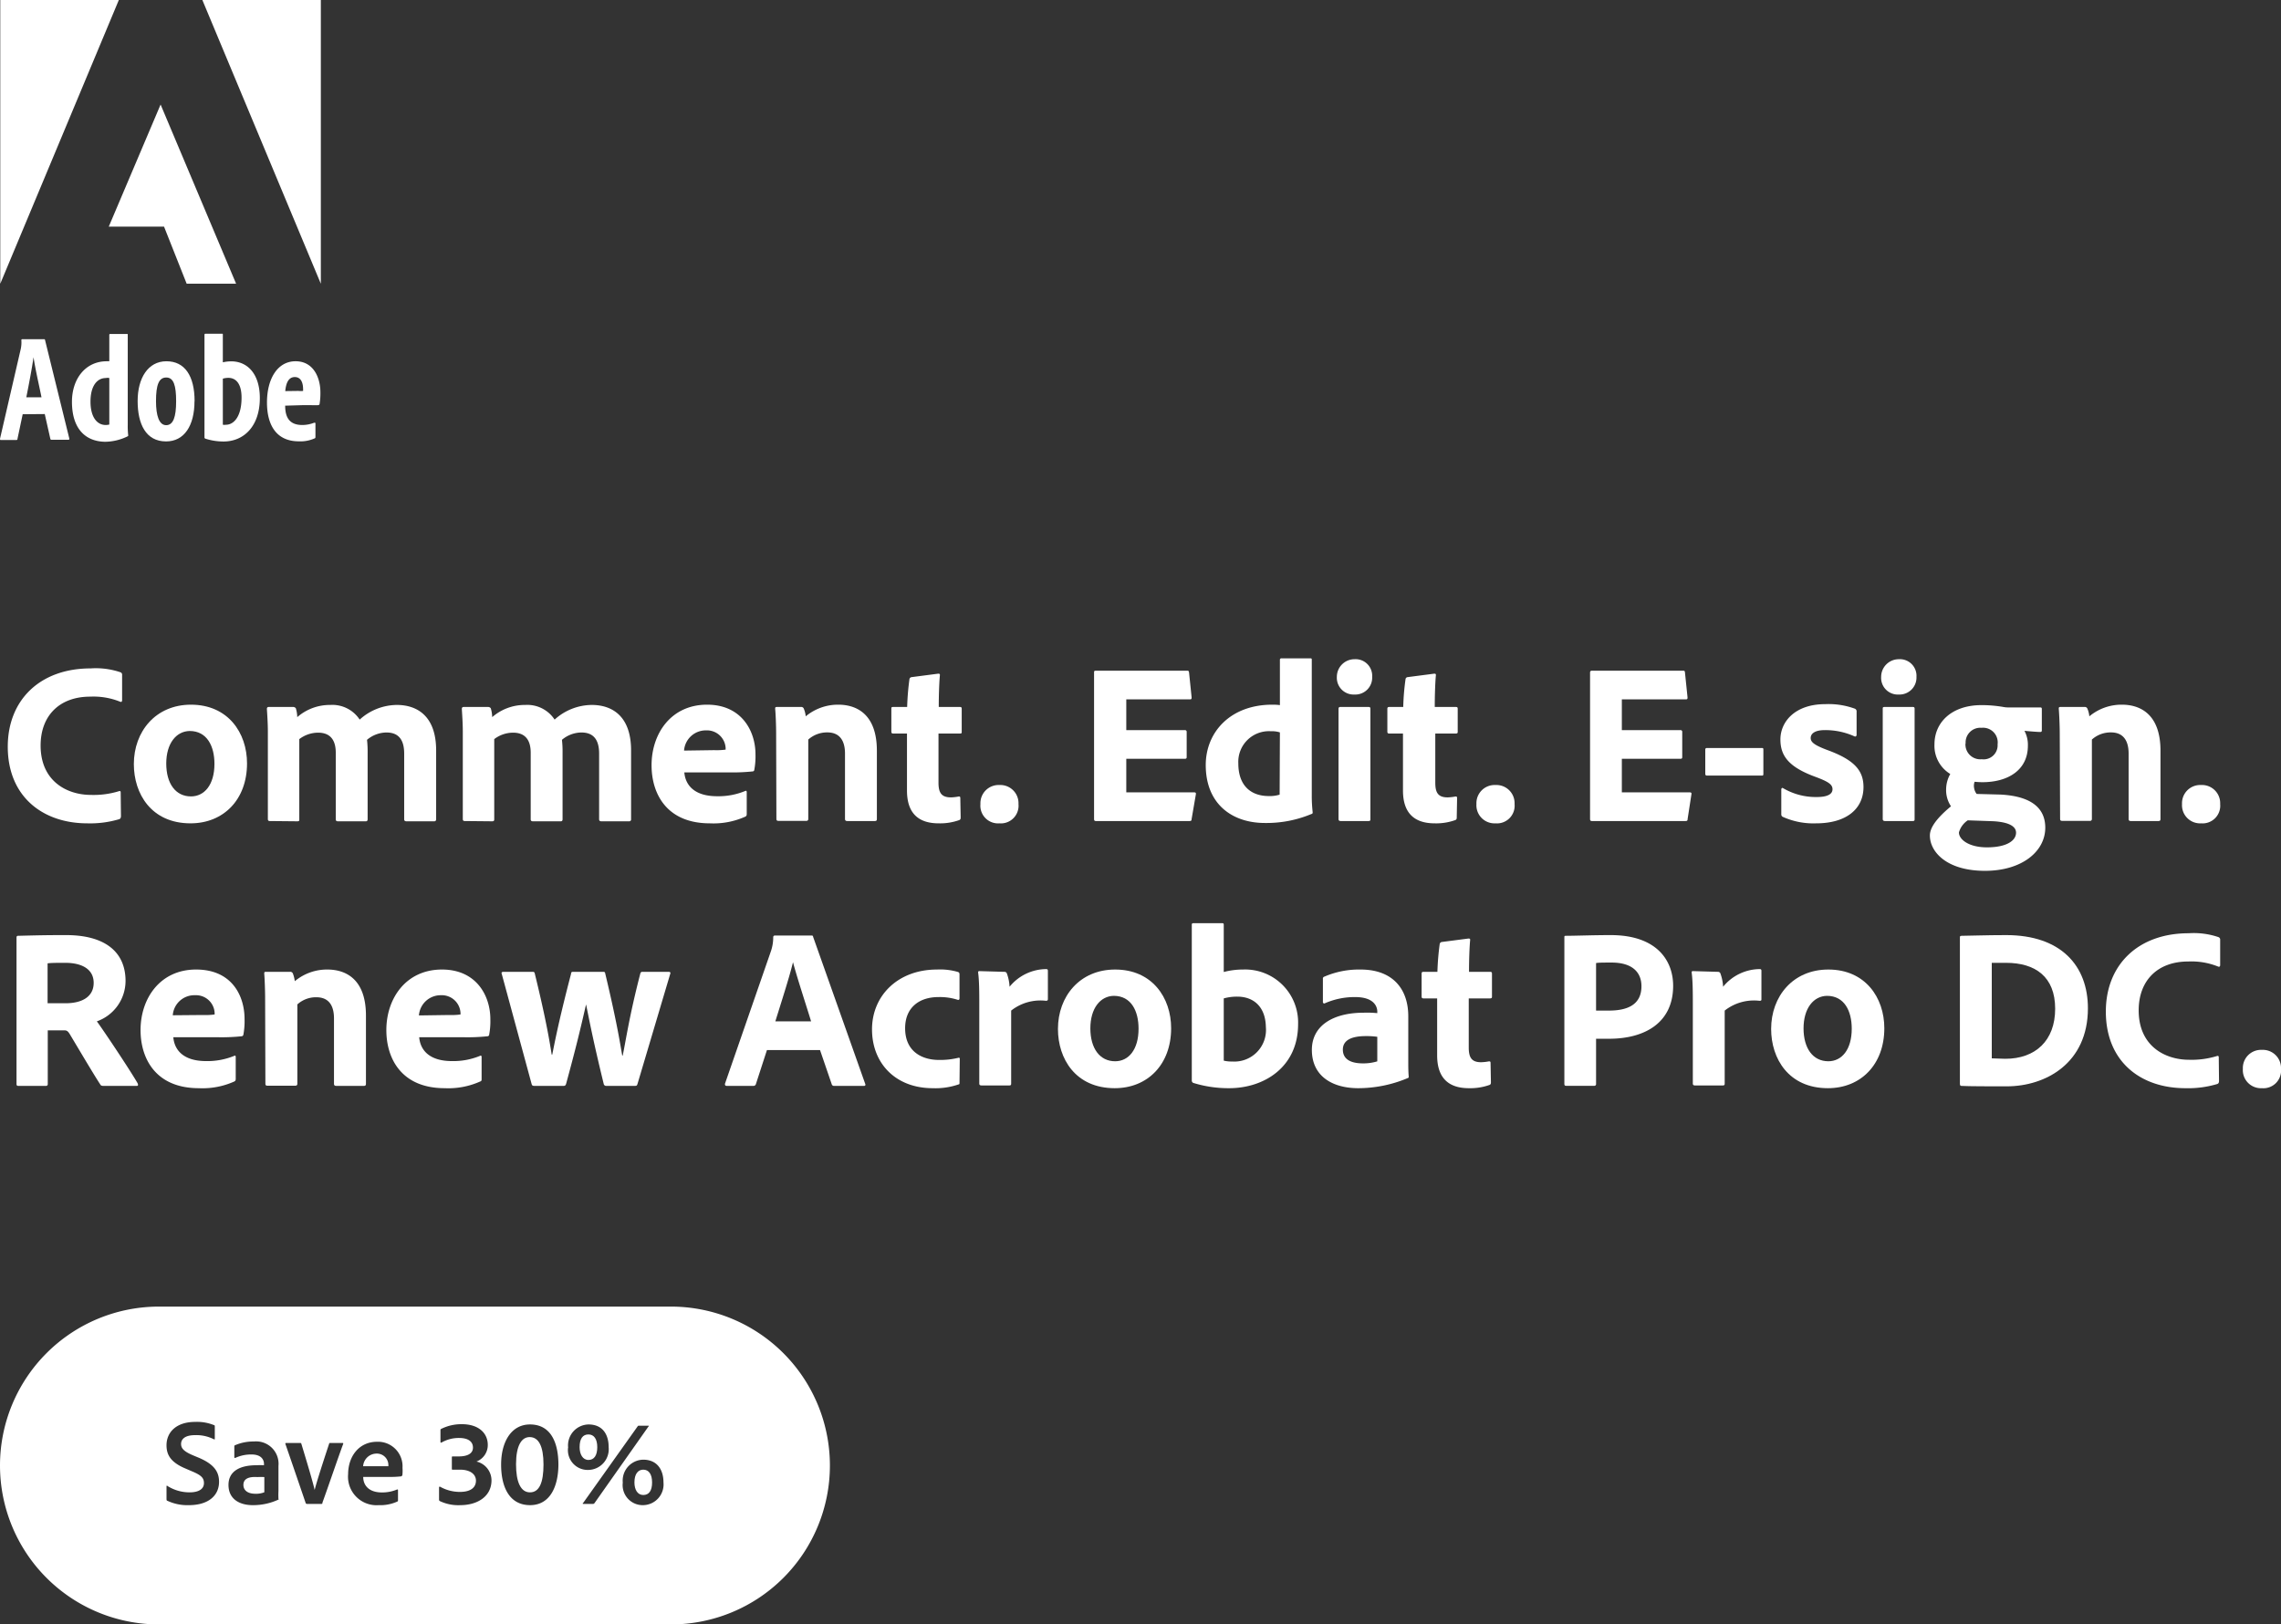 <svg id="Layer_1" data-name="Layer 1" xmlns="http://www.w3.org/2000/svg" viewBox="0 0 258.36 184"><rect x="0" y="0" width="258.36" height="184" fill="#333333" stroke="none"/><defs><style>.cls-1{fill:#fff;}.cls-2{fill:none;}.cls-3{isolation:isolate;}</style></defs><path class="cls-1" d="M7093.35-7292h13.42v32.14Z" transform="translate(-7070.43 7292)"/><path class="cls-1" d="M7083.89-7292h-13.43v32.14Z" transform="translate(-7070.43 7292)"/><path class="cls-1" d="M7088.62-7280.16l8.55,20.29h-5.6l-2.56-6.46h-6.26Z" transform="translate(-7070.43 7292)"/><path class="cls-1" d="M7075.13-7247c-.26-1.3-.72-3.27-.9-4.54h0c-.18,1.23-.51,3-.82,4.54Zm-2.13,1.92-.59,2.79c0,.11-.06.13-.15.13h-1.7c-.11,0-.14,0-.12-.18l2.34-10.13a3.57,3.57,0,0,0,.07-1,.1.1,0,0,1,.09-.11h2.45c.09,0,.13,0,.15.13l2.74,11.12c0,.11,0,.14-.11.14h-1.9a.12.12,0,0,1-.14-.11h0l-.63-2.8Z" transform="translate(-7070.43 7292)"/><path class="cls-1" d="M7082.81-7249.18a.88.88,0,0,0-.39,0c-1,0-1.74.9-1.74,2.67s.75,2.65,1.72,2.65a1.92,1.92,0,0,0,.41-.05Zm-4.23,2.69c0-2.59,1.52-4.59,3.95-4.59h.28v-3a.09.09,0,0,1,.1-.09h1.9c.08,0,.09,0,.09.09v10.19a9.4,9.4,0,0,0,.05,1.19.1.1,0,0,1-.06.12,5.9,5.9,0,0,1-2.57.62C7080.08-7242,7078.58-7243.46,7078.58-7246.49Z" transform="translate(-7070.43 7292)"/><path class="cls-1" d="M7088.1-7246.56c0,1.64.35,2.72,1.15,2.72s1.13-.92,1.13-2.71-.28-2.69-1.12-2.69S7088.1-7248.4,7088.1-7246.56Zm4.36,0c0,2.79-1.17,4.56-3.22,4.56-2.31,0-3.22-2-3.22-4.58s1.17-4.5,3.26-4.5,3.19,1.67,3.19,4.52Z" transform="translate(-7070.43 7292)"/><path class="cls-1" d="M7096.3-7249.2a2.23,2.23,0,0,0-.63.09v5.22a1.14,1.14,0,0,0,.37,0c.8,0,1.73-.81,1.75-3C7097.81-7248.58,7097.12-7249.2,7096.3-7249.2Zm-.72-5c.07,0,.09,0,.09.11v3.13a4.33,4.33,0,0,1,.95-.11c1.84,0,3.24,1.42,3.24,4.16,0,3.2-1.82,4.92-4.11,4.92a6.76,6.76,0,0,1-2.05-.32.15.15,0,0,1-.11-.14v-11.64a.11.11,0,0,1,.09-.11h1.9Z" transform="translate(-7070.43 7292)"/><path class="cls-1" d="M7104.23-7247.72a2.35,2.35,0,0,0,.53,0,1.23,1.23,0,0,0,0-.2c0-.67-.21-1.37-.94-1.37s-1,.72-1.08,1.59Zm-1.5,1.67c0,1.36.51,2.19,1.94,2.19a3.68,3.68,0,0,0,1.35-.26c.09,0,.14,0,.14.09v1.47c0,.13,0,.2-.13.23a3.89,3.89,0,0,1-1.75.32c-2.6,0-3.61-1.91-3.61-4.4,0-2.65,1.17-4.67,3.24-4.67s2.81,1.93,2.81,3.5a7.33,7.33,0,0,1-.09,1.32c0,.09-.06.13-.15.15s-.73,0-1.68,0Z" transform="translate(-7070.43 7292)"/><rect class="cls-2" y="50" width="66" height="30"/><rect class="cls-2" x="36" width="30" height="80"/><path class="cls-1" d="M7098-7123.8c0,.51.36,1,1.37,1a2.49,2.49,0,0,0,1-.17v-1.72a5.5,5.5,0,0,0-.77,0C7098.46-7124.77,7098-7124.41,7098-7123.8Z" transform="translate(-7070.43 7292)"/><path class="cls-1" d="M7113.07-7127.35a1.53,1.53,0,0,0-1.51,1.43h2.86v-.11A1.3,1.3,0,0,0,7113.07-7127.35Z" transform="translate(-7070.43 7292)"/><path class="cls-1" d="M7130.42-7129.22c-.9,0-1.54.93-1.54,3.08,0,2,.52,3.18,1.58,3.18s1.53-1.11,1.53-3.16S7131.45-7129.22,7130.42-7129.22Z" transform="translate(-7070.43 7292)"/><path class="cls-1" d="M7138.08-7128.08c0-.92-.37-1.44-1-1.44s-1,.46-1,1.44c0,.8.35,1.45,1,1.45S7138.08-7127.15,7138.08-7128.08Z" transform="translate(-7070.43 7292)"/><path class="cls-1" d="M7146.43-7144h-58a18,18,0,0,0-18,18,18,18,0,0,0,18,18h58a18,18,0,0,0,18-18A18,18,0,0,0,7146.43-7144Zm-54.6,22.49a5.33,5.33,0,0,1-2.45-.5c-.07,0-.09-.1-.09-.21v-1.46s.05-.08.11,0a4.68,4.68,0,0,0,2.49.72c1.15,0,1.64-.44,1.64-1.05s-.34-.91-1.4-1.35l-.67-.29c-1.73-.72-2.17-1.59-2.17-2.64,0-1.5,1.13-2.65,3.24-2.65a5.1,5.1,0,0,1,2.15.37c.07,0,.08.08.08.18v1.35c0,.06,0,.12-.12.06a4.4,4.4,0,0,0-2.12-.46c-1.2,0-1.58.5-1.58,1s.32.86,1.43,1.32l.53.22c1.82.76,2.34,1.64,2.34,2.75C7095.24-7122.57,7094-7121.51,7091.83-7121.51Zm10.14-.63a6.81,6.81,0,0,1-2.91.63c-1.53,0-2.75-.71-2.75-2.29s1.33-2.23,3.15-2.23a7.78,7.78,0,0,1,.87,0v-.17c0-.32-.18-1.05-1.41-1.05a4.23,4.23,0,0,0-1.84.39.08.08,0,0,1-.11-.08v-1.22c0-.07,0-.1.09-.14a5.18,5.18,0,0,1,2.12-.42,2.54,2.54,0,0,1,2.79,2.77v2.84a8.72,8.72,0,0,0,0,.89S7102-7122.15,7102-7122.14Zm5,.4a.15.15,0,0,1-.16.09h-1.61a.16.16,0,0,1-.14-.08c-.46-1.35-1.82-5.32-2.31-6.73,0-.05,0-.09.08-.09h1.6c.07,0,.1,0,.13.08,1,3.28,1.37,4.62,1.51,5.24h0c.15-.62.57-2,1.64-5.24,0-.07.05-.08.11-.08h1.41c.05,0,.1,0,.07.11C7108.76-7127,7107.4-7123,7106.93-7121.74Zm9-3.13a.13.13,0,0,1-.11.1,10.93,10.93,0,0,1-1.45.06h-2.84c0,1,.69,1.76,2.11,1.76a4.32,4.32,0,0,0,1.74-.34s.09,0,.09.06v1.16a.15.15,0,0,1-.09.16,4.68,4.68,0,0,1-2.1.4,3.23,3.23,0,0,1-3.46-3.51c0-1.95,1.18-3.67,3.29-3.67a2.78,2.78,0,0,1,2.87,2.95A4.53,4.53,0,0,1,7116-7124.87Zm6.6,3.36a4.86,4.86,0,0,1-2.32-.46.18.18,0,0,1-.09-.18v-1.39c0-.05.07-.08.13-.05a4.58,4.58,0,0,0,2.23.58c1.3,0,1.82-.56,1.82-1.27s-.62-1.25-1.82-1.25h-.82c-.07,0-.09,0-.09-.09v-1.28c0-.08,0-.13.08-.13h.7c1,0,1.61-.33,1.61-1s-.52-1.09-1.58-1.09a3.94,3.94,0,0,0-2,.53c-.08,0-.1,0-.1-.06V-7130c0-.07,0-.1.07-.14a5.12,5.12,0,0,1,2.37-.54c1.81,0,2.92.95,2.92,2.36a2,2,0,0,1-1.28,1.87,2.2,2.2,0,0,1,1.7,2.18C7126.07-7122.47,7124.48-7121.51,7122.56-7121.51Zm7.9,0c-2.31,0-3.28-2-3.28-4.59s1.16-4.55,3.27-4.55c2.57,0,3.22,2.42,3.22,4.55C7133.67-7123.75,7132.81-7121.51,7130.46-7121.51Zm4.31-6.53a2.37,2.37,0,0,1,2.31-2.61c1.56,0,2.28,1.09,2.28,2.57a2.35,2.35,0,0,1-2.29,2.58A2.24,2.24,0,0,1,7134.77-7128Zm2.77,6.39h-1.06c-.06,0-.1-.05,0-.12l6.16-8.66a.15.15,0,0,1,.15-.08h1.08c.07,0,.06.05,0,.09l-6.12,8.69C7137.68-7121.65,7137.66-7121.65,7137.54-7121.65Zm5.73.14a2.27,2.27,0,0,1-2.31-2.55,2.37,2.37,0,0,1,2.31-2.6c1.56,0,2.3,1.11,2.3,2.58A2.35,2.35,0,0,1,7143.27-7121.51Z" transform="translate(-7070.43 7292)"/><path class="cls-1" d="M7143.29-7125.53c-.59,0-1,.48-1,1.45,0,.81.35,1.42,1,1.42s1-.49,1-1.42S7143.92-7125.53,7143.29-7125.53Z" transform="translate(-7070.43 7292)"/><rect class="cls-2" y="124" width="124" height="24"/><rect class="cls-2" x="94" y="124" width="30" height="60"/><g class="cls-3"><g class="cls-3"><path class="cls-1" d="M7084.13-7199.57c0,.18-.05.31-.2.36a11.47,11.47,0,0,1-3.62.47c-5,0-9-3-9-8.68,0-5.28,3.64-8.87,9.39-8.87a8.7,8.7,0,0,1,3.38.44.29.29,0,0,1,.18.31v2.84c0,.23-.13.23-.23.18a8.08,8.08,0,0,0-3.38-.57c-3.49,0-5.62,2.16-5.62,5.54,0,4.05,3,5.59,5.69,5.59a9.77,9.77,0,0,0,3.18-.42c.13-.05.2,0,.2.13Z" transform="translate(-7070.43 7292)"/><path class="cls-1" d="M7098.41-7205.53c0,4.09-2.65,6.79-6.4,6.79-4.44,0-6.42-3.35-6.42-6.71,0-3.69,2.47-6.73,6.47-6.73C7096.25-7212.18,7098.41-7209,7098.41-7205.53Zm-9.15,0c0,2.29,1.06,3.74,2.8,3.74,1.51,0,2.66-1.3,2.66-3.69,0-2-.84-3.72-2.81-3.72C7090.4-7209.17,7089.26-7207.81,7089.26-7205.5Z" transform="translate(-7070.43 7292)"/><path class="cls-1" d="M7101-7199c-.18,0-.23-.08-.23-.23v-9.88c0-1-.08-2.08-.11-2.58,0-.15.06-.23.21-.23h2.76a.37.37,0,0,1,.31.15,3.79,3.79,0,0,1,.16,1,5.61,5.61,0,0,1,3.74-1.38,3.7,3.7,0,0,1,3.33,1.66,6.33,6.33,0,0,1,4.21-1.66c2.26,0,4.45,1.22,4.45,5.15v7.8a.21.21,0,0,1-.24.23h-3.12c-.18,0-.26-.08-.26-.23v-7.44c0-1.35-.47-2.39-2-2.39a3.46,3.46,0,0,0-2.21.83,11.75,11.75,0,0,1,.07,1.46v7.54c0,.13-.05.23-.2.23h-3.15c-.16,0-.26-.05-.26-.23v-7.54c0-1.56-.73-2.27-2-2.27a3.54,3.54,0,0,0-2.13.73v9.1c0,.13,0,.21-.23.21Z" transform="translate(-7070.43 7292)"/><path class="cls-1" d="M7123.08-7199c-.18,0-.23-.08-.23-.23v-9.88c0-1-.08-2.08-.11-2.58,0-.15.06-.23.21-.23h2.76a.37.37,0,0,1,.31.15,3.79,3.79,0,0,1,.16,1,5.61,5.61,0,0,1,3.74-1.38,3.7,3.7,0,0,1,3.33,1.66,6.33,6.33,0,0,1,4.21-1.66c2.26,0,4.45,1.22,4.45,5.15v7.8a.21.21,0,0,1-.24.23h-3.12c-.18,0-.26-.08-.26-.23v-7.44c0-1.35-.47-2.39-2-2.39a3.46,3.46,0,0,0-2.21.83,11.75,11.75,0,0,1,.07,1.46v7.54c0,.13-.05.23-.2.23h-3.15c-.16,0-.26-.05-.26-.23v-7.54c0-1.56-.73-2.27-2-2.27a3.54,3.54,0,0,0-2.13.73v9.1c0,.13-.05.21-.23.21Z" transform="translate(-7070.43 7292)"/><path class="cls-1" d="M7147.94-7204.51c.13,1.48,1.17,2.7,3.72,2.7a7.92,7.92,0,0,0,3.19-.6c.08-.05.16,0,.16.13v2.47c0,.19-.05.26-.18.32a8.81,8.81,0,0,1-4,.75c-4.89,0-6.6-3.35-6.6-6.58,0-3.59,2.21-6.86,6.29-6.86,3.92,0,5.48,3,5.48,5.61a8.28,8.28,0,0,1-.13,1.75.2.2,0,0,1-.2.2,21.81,21.81,0,0,1-2.68.11Zm3.38-2.52a7.42,7.42,0,0,0,1.3-.06v-.18a2.12,2.12,0,0,0-2.21-2,2.47,2.47,0,0,0-2.5,2.29Z" transform="translate(-7070.43 7292)"/><path class="cls-1" d="M7158.34-7208.91c0-.88-.05-2.23-.11-2.8,0-.13,0-.21.19-.21h2.73a.3.3,0,0,1,.33.21,2.85,2.85,0,0,1,.21.85,5.72,5.72,0,0,1,3.69-1.32c2,0,4.37,1,4.37,5.22v7.73c0,.15-.05.23-.23.23h-3.12c-.18,0-.26-.08-.26-.23v-7.41c0-1.56-.68-2.4-2-2.4a3.19,3.19,0,0,0-2.16.81v9a.2.2,0,0,1-.23.21h-3.15c-.18,0-.23-.08-.23-.23Z" transform="translate(-7070.43 7292)"/><path class="cls-1" d="M7179.24-7199.44c0,.15,0,.28-.18.34a6.44,6.44,0,0,1-2.31.36c-2.27,0-3.59-1.12-3.59-3.72v-6.45h-1.56c-.16,0-.21-.07-.21-.23v-2.55c0-.18,0-.23.23-.23h1.56a29.5,29.5,0,0,1,.26-3.15.28.28,0,0,1,.24-.23l3-.39c.13,0,.21,0,.21.15-.08.81-.13,2.34-.13,3.62h2.39c.16,0,.21.05.21.21v2.62c0,.13,0,.16-.18.18h-2.45v5.57c0,1.14.34,1.66,1.41,1.66a5.27,5.27,0,0,0,.88-.1c.1,0,.18,0,.18.18Z" transform="translate(-7070.43 7292)"/><path class="cls-1" d="M7181.48-7200.92a2.06,2.06,0,0,1,2.15-2.16,2.06,2.06,0,0,1,2.16,2.16,2,2,0,0,1-2.16,2.18A2,2,0,0,1,7181.48-7200.92Z" transform="translate(-7070.43 7292)"/><path class="cls-1" d="M7205.4-7199.23c0,.2-.08.23-.26.23h-10.59c-.15,0-.2-.08-.2-.23v-16.57c0-.15,0-.23.2-.23h10.27c.21,0,.26,0,.29.21l.29,2.81c0,.13,0,.23-.19.23H7198v3.48h6.63a.19.19,0,0,1,.21.21v2.86c0,.16-.11.18-.21.18H7198v3.8h7.67c.21,0,.23.08.21.23Z" transform="translate(-7070.43 7292)"/><path class="cls-1" d="M7207-7205.34c0-3.72,2.78-6.84,7.54-6.84.21,0,.47,0,.86.05v-5.12a.16.16,0,0,1,.18-.18h3.28c.13,0,.15.05.15.15v15.37a16.28,16.28,0,0,0,.1,1.9c0,.13,0,.18-.18.23a13.12,13.12,0,0,1-5.12,1C7210-7198.74,7207-7200.92,7207-7205.34Zm8.4-3.7a2.81,2.81,0,0,0-1-.13,3.47,3.47,0,0,0-3.71,3.64c0,2.58,1.48,3.7,3.45,3.7a3.7,3.7,0,0,0,1.23-.16Z" transform="translate(-7070.43 7292)"/><path class="cls-1" d="M7221.85-7215.33a2,2,0,0,1,2-2,1.88,1.88,0,0,1,2,2,1.91,1.91,0,0,1-2,2A1.9,1.9,0,0,1,7221.85-7215.33Zm.19,3.62c0-.13.05-.21.2-.21h3.2c.16,0,.21.05.21.21v12.48c0,.15,0,.23-.23.23h-3.12c-.19,0-.26-.08-.26-.23Z" transform="translate(-7070.43 7292)"/><path class="cls-1" d="M7235.43-7199.44c0,.15,0,.28-.19.34a6.41,6.41,0,0,1-2.31.36c-2.26,0-3.59-1.12-3.59-3.72v-6.45h-1.56c-.16,0-.21-.07-.21-.23v-2.55c0-.18.05-.23.24-.23h1.56a27.11,27.11,0,0,1,.26-3.15.26.26,0,0,1,.23-.23l3-.39c.13,0,.21,0,.21.15-.08.81-.13,2.34-.13,3.62h2.39c.16,0,.21.05.21.21v2.62c0,.13-.05.16-.18.18H7233v5.57c0,1.14.33,1.66,1.4,1.66a5.27,5.27,0,0,0,.88-.1c.11,0,.19,0,.19.18Z" transform="translate(-7070.43 7292)"/><path class="cls-1" d="M7237.66-7200.92a2.06,2.06,0,0,1,2.16-2.16,2.06,2.06,0,0,1,2.16,2.16,2,2,0,0,1-2.16,2.18A2.05,2.05,0,0,1,7237.66-7200.92Z" transform="translate(-7070.43 7292)"/><path class="cls-1" d="M7261.58-7199.23c0,.2-.08.23-.26.23h-10.58c-.16,0-.21-.08-.21-.23v-16.57c0-.15.05-.23.21-.23H7261c.21,0,.26,0,.28.21l.29,2.81c0,.13,0,.23-.18.23h-7.26v3.48h6.63a.19.19,0,0,1,.21.21v2.86c0,.16-.1.18-.21.18h-6.63v3.8h7.67c.21,0,.24.08.21.23Z" transform="translate(-7070.43 7292)"/><path class="cls-1" d="M7263.76-7204.15c-.13,0-.18-.08-.18-.21v-2.73a.16.16,0,0,1,.18-.18H7270c.1,0,.16,0,.16.18v2.76c0,.16-.06.18-.13.18Z" transform="translate(-7070.43 7292)"/><path class="cls-1" d="M7277.13-7209.3c-1.22,0-1.61.45-1.61.89s.33.78,1.84,1.35c3.15,1.14,4.14,2.37,4.14,4.21,0,2.47-1.93,4.11-5.36,4.11a8.43,8.43,0,0,1-3.77-.73.3.3,0,0,1-.18-.28v-2.81c0-.16.1-.24.21-.16a7.3,7.3,0,0,0,3.82,1c1.22,0,1.77-.34,1.77-.88s-.45-.86-2-1.43c-2.94-1.09-3.9-2.34-3.9-4.21,0-2,1.64-4,5.07-4a8.66,8.66,0,0,1,3.38.52.33.33,0,0,1,.18.34v2.6c0,.15-.1.26-.26.18A8,8,0,0,0,7277.13-7209.3Z" transform="translate(-7070.43 7292)"/><path class="cls-1" d="M7283.5-7215.33a2,2,0,0,1,2-2,1.88,1.88,0,0,1,2,2,1.92,1.92,0,0,1-2,2A1.89,1.89,0,0,1,7283.5-7215.33Zm.18,3.62c0-.13,0-.21.21-.21h3.2c.15,0,.2.05.2.21v12.48c0,.15,0,.23-.23.23h-3.12c-.18,0-.26-.08-.26-.23Z" transform="translate(-7070.43 7292)"/><path class="cls-1" d="M7297-7202c3.72.19,5.09,1.69,5.09,3.75,0,2.7-2.65,4.89-6.83,4.89-4.35,0-6.24-2.16-6.24-4,0-.84.67-1.88,2.39-3.31a3.3,3.3,0,0,1-.55-1.95,3.57,3.57,0,0,1,.47-1.71,3.73,3.73,0,0,1-1.79-3.36c0-2.49,1.95-4.44,5.33-4.44a14.48,14.48,0,0,1,2.47.21,2.81,2.81,0,0,0,.62.05h3.56c.13,0,.18.05.18.18v2.42c0,.13-.05.18-.18.18-.39,0-1.25-.08-1.79-.13a3.33,3.33,0,0,1,.39,1.69c0,2.76-2.26,4.13-5.15,4.13a8.49,8.49,0,0,1-.88-.05,1.28,1.28,0,0,0-.06.7,1.41,1.41,0,0,0,.29.68Zm-3.69,2.92a2.46,2.46,0,0,0-1,1.37c0,.81,1.14,1.69,3.17,1.69,2.31,0,3.3-.8,3.3-1.66s-1.14-1.22-2.6-1.3Zm-.26-8.69a1.68,1.68,0,0,0,1.84,1.77,1.59,1.59,0,0,0,1.8-1.69,1.66,1.66,0,0,0-1.82-1.87A1.66,1.66,0,0,0,7293.07-7207.79Z" transform="translate(-7070.43 7292)"/><path class="cls-1" d="M7303.73-7208.91c0-.88-.06-2.23-.11-2.8,0-.13,0-.21.18-.21h2.73a.31.31,0,0,1,.34.21,2.85,2.85,0,0,1,.21.85,5.7,5.7,0,0,1,3.69-1.32c2,0,4.37,1,4.37,5.22v7.73c0,.15-.05.23-.23.23h-3.12c-.19,0-.26-.08-.26-.23v-7.41c0-1.56-.68-2.4-2-2.4a3.17,3.17,0,0,0-2.16.81v9a.2.2,0,0,1-.23.21H7304c-.18,0-.23-.08-.23-.23Z" transform="translate(-7070.43 7292)"/><path class="cls-1" d="M7317.58-7200.92a2.06,2.06,0,0,1,2.16-2.16,2.06,2.06,0,0,1,2.16,2.16,2,2,0,0,1-2.16,2.18A2.05,2.05,0,0,1,7317.58-7200.92Z" transform="translate(-7070.43 7292)"/></g><g class="cls-3"><path class="cls-1" d="M7072.51-7169c-.15,0-.21-.05-.21-.23v-16.51c0-.14,0-.26.19-.26,2.34-.06,3.32-.08,5.43-.08,4.32,0,6.73,1.84,6.73,5.2a4.87,4.87,0,0,1-3.25,4.57c.86,1.17,3.8,5.59,4.61,7,.07.15.1.31-.08.31h-3.77c-.24,0-.31-.05-.37-.16-.75-1.14-2.39-3.92-3.45-5.69-.19-.31-.32-.44-.6-.44h-1.9v6.08a.19.19,0,0,1-.21.21Zm5.33-9.36c1.95,0,3.2-.78,3.2-2.31s-1.3-2.27-3.22-2.27c-.86,0-1.59,0-2,.06v4.52Z" transform="translate(-7070.43 7292)"/><path class="cls-1" d="M7090.06-7174.51c.13,1.48,1.17,2.7,3.72,2.7a8,8,0,0,0,3.2-.6c.08-.05.15,0,.15.13v2.47c0,.19-.05.26-.18.32a8.78,8.78,0,0,1-4,.75c-4.88,0-6.6-3.35-6.6-6.58,0-3.59,2.21-6.86,6.29-6.86s5.49,3,5.49,5.61a8.28,8.28,0,0,1-.13,1.75.22.22,0,0,1-.21.2,21.81,21.81,0,0,1-2.68.11Zm3.38-2.52a7.33,7.33,0,0,0,1.3-.06v-.18a2.11,2.11,0,0,0-2.21-2A2.45,2.45,0,0,0,7090-7177Z" transform="translate(-7070.43 7292)"/><path class="cls-1" d="M7100.46-7178.91c0-.88-.05-2.23-.1-2.8,0-.13,0-.21.18-.21h2.73a.31.31,0,0,1,.34.21,3.63,3.63,0,0,1,.21.85,5.7,5.7,0,0,1,3.69-1.32c2,0,4.37,1,4.37,5.22v7.73c0,.15-.06.23-.24.23h-3.12c-.18,0-.26-.08-.26-.23v-7.41c0-1.56-.67-2.4-2-2.4a3.14,3.14,0,0,0-2.15.81v9c0,.13-.08.21-.24.21h-3.14c-.19,0-.24-.08-.24-.23Z" transform="translate(-7070.43 7292)"/><path class="cls-1" d="M7117.91-7174.51c.13,1.48,1.17,2.7,3.72,2.7a7.92,7.92,0,0,0,3.19-.6c.08-.05.16,0,.16.13v2.47c0,.19,0,.26-.18.32a8.81,8.81,0,0,1-4,.75c-4.89,0-6.61-3.35-6.61-6.58,0-3.59,2.22-6.86,6.3-6.86,3.92,0,5.48,3,5.48,5.61a8.28,8.28,0,0,1-.13,1.75.2.2,0,0,1-.2.2,21.81,21.81,0,0,1-2.68.11Zm3.38-2.52a7.42,7.42,0,0,0,1.3-.06v-.18a2.12,2.12,0,0,0-2.21-2,2.47,2.47,0,0,0-2.5,2.29Z" transform="translate(-7070.43 7292)"/><path class="cls-1" d="M7139.12-7169a.28.28,0,0,1-.31-.23c-1.3-5.31-1.72-7.7-2-9h0c-.65,2.86-1.17,5-2.26,9-.06.18-.13.23-.29.23H7131c-.26,0-.31-.05-.36-.23l-3.38-12.46c-.06-.13,0-.23.2-.23h3.31c.15,0,.2.05.23.18,1.38,5.62,1.74,8.11,1.92,9.2h.06c.2-.93.62-3.38,2.13-9.15,0-.15.05-.23.23-.23h3.44c.13,0,.18.05.2.18,1.38,5.75,1.74,8.27,1.93,9.31h.05c.36-1.69.75-4.5,2-9.31a.22.22,0,0,1,.24-.18h3c.1,0,.21.08.15.21l-3.71,12.48c-.06.18-.08.23-.32.23Z" transform="translate(-7070.43 7292)"/><path class="cls-1" d="M7157.3-7173.06l-1.25,3.85a.28.28,0,0,1-.29.21h-3c-.19,0-.24-.1-.21-.26l5.2-15a4.83,4.83,0,0,0,.26-1.59.18.18,0,0,1,.15-.18h4.16c.13,0,.19,0,.21.15l5.9,16.65c.06.13,0,.23-.13.23h-3.38a.26.26,0,0,1-.28-.18l-1.33-3.88Zm5-3.25c-.52-1.71-1.56-4.86-2.05-6.7h0c-.42,1.74-1.35,4.6-2,6.7Z" transform="translate(-7070.43 7292)"/><path class="cls-1" d="M7179.11-7169.36c0,.13,0,.18-.13.2a8,8,0,0,1-2.91.42c-4.21,0-6.87-2.83-6.87-6.66s2.94-6.78,7.36-6.78a7.23,7.23,0,0,1,2.39.28c.13.06.16.13.16.29l0,2.68c0,.18-.1.21-.2.18a6.62,6.62,0,0,0-2.19-.31c-2.18,0-3.77,1.19-3.77,3.53,0,2.71,2,3.59,3.82,3.59a8.6,8.6,0,0,0,2.16-.23c.16-.05.21,0,.21.1Z" transform="translate(-7070.43 7292)"/><path class="cls-1" d="M7184.18-7181.92a.29.29,0,0,1,.31.23,5.14,5.14,0,0,1,.29,1.46,5.41,5.41,0,0,1,4.13-2c.16,0,.21.05.21.21v3.19c0,.13-.05.19-.23.19a5.36,5.36,0,0,0-3.93,1.11l0,8.27c0,.16-.05.21-.23.21h-3.12c-.21,0-.26-.08-.26-.23v-9c0-1.12,0-2.63-.13-3.54,0-.13,0-.18.16-.18Z" transform="translate(-7070.43 7292)"/><path class="cls-1" d="M7203.08-7175.53c0,4.09-2.65,6.79-6.39,6.79-4.45,0-6.43-3.35-6.43-6.71,0-3.69,2.47-6.73,6.48-6.73C7200.92-7182.18,7203.08-7179,7203.08-7175.53Zm-9.15,0c0,2.29,1.07,3.74,2.81,3.74,1.51,0,2.65-1.3,2.65-3.69,0-2-.83-3.72-2.81-3.72C7195.07-7179.17,7193.93-7177.81,7193.93-7175.5Z" transform="translate(-7070.43 7292)"/><path class="cls-1" d="M7208.78-7187.43c.2,0,.26,0,.26.2v5.33a8.39,8.39,0,0,1,2.18-.28,6,6,0,0,1,6.24,6.19c0,4.86-3.85,7.25-7.8,7.25a13.44,13.44,0,0,1-4.08-.6.29.29,0,0,1-.16-.26v-17.65c0-.13.05-.18.18-.18Zm1.79,8.32a5.61,5.61,0,0,0-1.53.2v7.05a3.92,3.92,0,0,0,1,.1,3.58,3.58,0,0,0,3.77-3.9C7213.77-7178,7212.39-7179.11,7210.57-7179.11Z" transform="translate(-7070.43 7292)"/><path class="cls-1" d="M7229.94-7171.89c0,.68,0,1.23.05,1.85,0,.05,0,.1-.05.13a14.44,14.44,0,0,1-5.67,1.17c-2.89,0-5.25-1.33-5.25-4.34,0-2.76,2.42-4.21,5.88-4.21a11.34,11.34,0,0,1,1.53.05v-.18c0-.5-.31-1.64-2.5-1.64a8.36,8.36,0,0,0-3.43.7.15.15,0,0,1-.23-.13v-2.63a.23.23,0,0,1,.18-.26,9.87,9.87,0,0,1,4.08-.8c3.75,0,5.41,2.31,5.41,5.28Zm-3.51-2.67a8.55,8.55,0,0,0-1.3-.08c-1.85,0-2.6.6-2.6,1.53s.65,1.56,2.29,1.56a5.4,5.4,0,0,0,1.61-.23Z" transform="translate(-7070.43 7292)"/><path class="cls-1" d="M7239.3-7169.44c0,.15,0,.28-.18.34a6.5,6.5,0,0,1-2.32.36c-2.26,0-3.59-1.12-3.59-3.72v-6.45h-1.55c-.16,0-.21-.07-.21-.23v-2.55c0-.18.05-.23.23-.23h1.56a29.5,29.5,0,0,1,.26-3.15.28.28,0,0,1,.24-.23l3-.39c.13,0,.21,0,.21.15-.08.81-.13,2.34-.13,3.62h2.39c.15,0,.21.05.21.21v2.62c0,.13-.06.16-.19.18h-2.44v5.57c0,1.14.34,1.66,1.4,1.66a5.51,5.51,0,0,0,.89-.1c.1,0,.18,0,.18.18Z" transform="translate(-7070.43 7292)"/><path class="cls-1" d="M7247.62-7185.8c0-.15,0-.2.15-.2,1.07,0,3.12-.08,5.1-.08,5.25,0,7.07,2.91,7.07,5.74,0,4.22-3.25,6-7.25,6h-1.48v5.12a.19.19,0,0,1-.21.21h-3.2c-.13,0-.18-.08-.18-.21Zm3.59,8.27c.44,0,.72,0,1.45,0,2.06,0,3.69-.63,3.69-2.76,0-1.64-1.11-2.68-3.38-2.68-.83,0-1.53,0-1.76.06Z" transform="translate(-7070.43 7292)"/><path class="cls-1" d="M7265-7181.92a.29.29,0,0,1,.31.23,5.14,5.14,0,0,1,.29,1.46,5.41,5.41,0,0,1,4.13-2c.16,0,.21.05.21.21v3.19c0,.13,0,.19-.23.19a5.36,5.36,0,0,0-3.93,1.11l0,8.27c0,.16-.05.21-.23.21h-3.12c-.21,0-.26-.08-.26-.23v-9c0-1.12,0-2.63-.13-3.54,0-.13,0-.18.16-.18Z" transform="translate(-7070.43 7292)"/><path class="cls-1" d="M7283.86-7175.53c0,4.09-2.65,6.79-6.39,6.79-4.45,0-6.43-3.35-6.43-6.71,0-3.69,2.47-6.73,6.48-6.73C7281.7-7182.18,7283.86-7179,7283.86-7175.53Zm-9.15,0c0,2.29,1.07,3.74,2.81,3.74,1.51,0,2.65-1.3,2.65-3.69,0-2-.83-3.72-2.81-3.72C7275.85-7179.17,7274.71-7177.81,7274.71-7175.5Z" transform="translate(-7070.43 7292)"/><path class="cls-1" d="M7292.42-7185.8c0-.13,0-.18.18-.2.78,0,2.75-.08,5.07-.08,6.21,0,9.25,3.48,9.25,8.29,0,6.22-4.78,8.84-9.2,8.84-1.72,0-4.32,0-5.15-.05-.1,0-.15-.08-.15-.26Zm3.61,13.68c.52,0,.94.05,1.53.05,3.41,0,5.65-2.05,5.65-5.67s-2.24-5.2-5.57-5.2c-.62,0-1,0-1.61,0Z" transform="translate(-7070.43 7292)"/><path class="cls-1" d="M7321.77-7169.57c0,.18-.05.31-.21.36a11.45,11.45,0,0,1-3.61.47c-5.05,0-9-3-9-8.68,0-5.28,3.64-8.87,9.38-8.87a8.67,8.67,0,0,1,3.38.44.3.3,0,0,1,.19.31v2.84c0,.23-.14.23-.24.18a8.08,8.08,0,0,0-3.38-.57c-3.48,0-5.61,2.16-5.61,5.54,0,4.05,3,5.59,5.69,5.59a9.74,9.74,0,0,0,3.17-.42c.13-.05.21,0,.21.13Z" transform="translate(-7070.43 7292)"/><path class="cls-1" d="M7324.47-7170.92a2.06,2.06,0,0,1,2.16-2.16,2.06,2.06,0,0,1,2.16,2.16,2,2,0,0,1-2.16,2.18A2.05,2.05,0,0,1,7324.47-7170.92Z" transform="translate(-7070.43 7292)"/></g></g></svg>